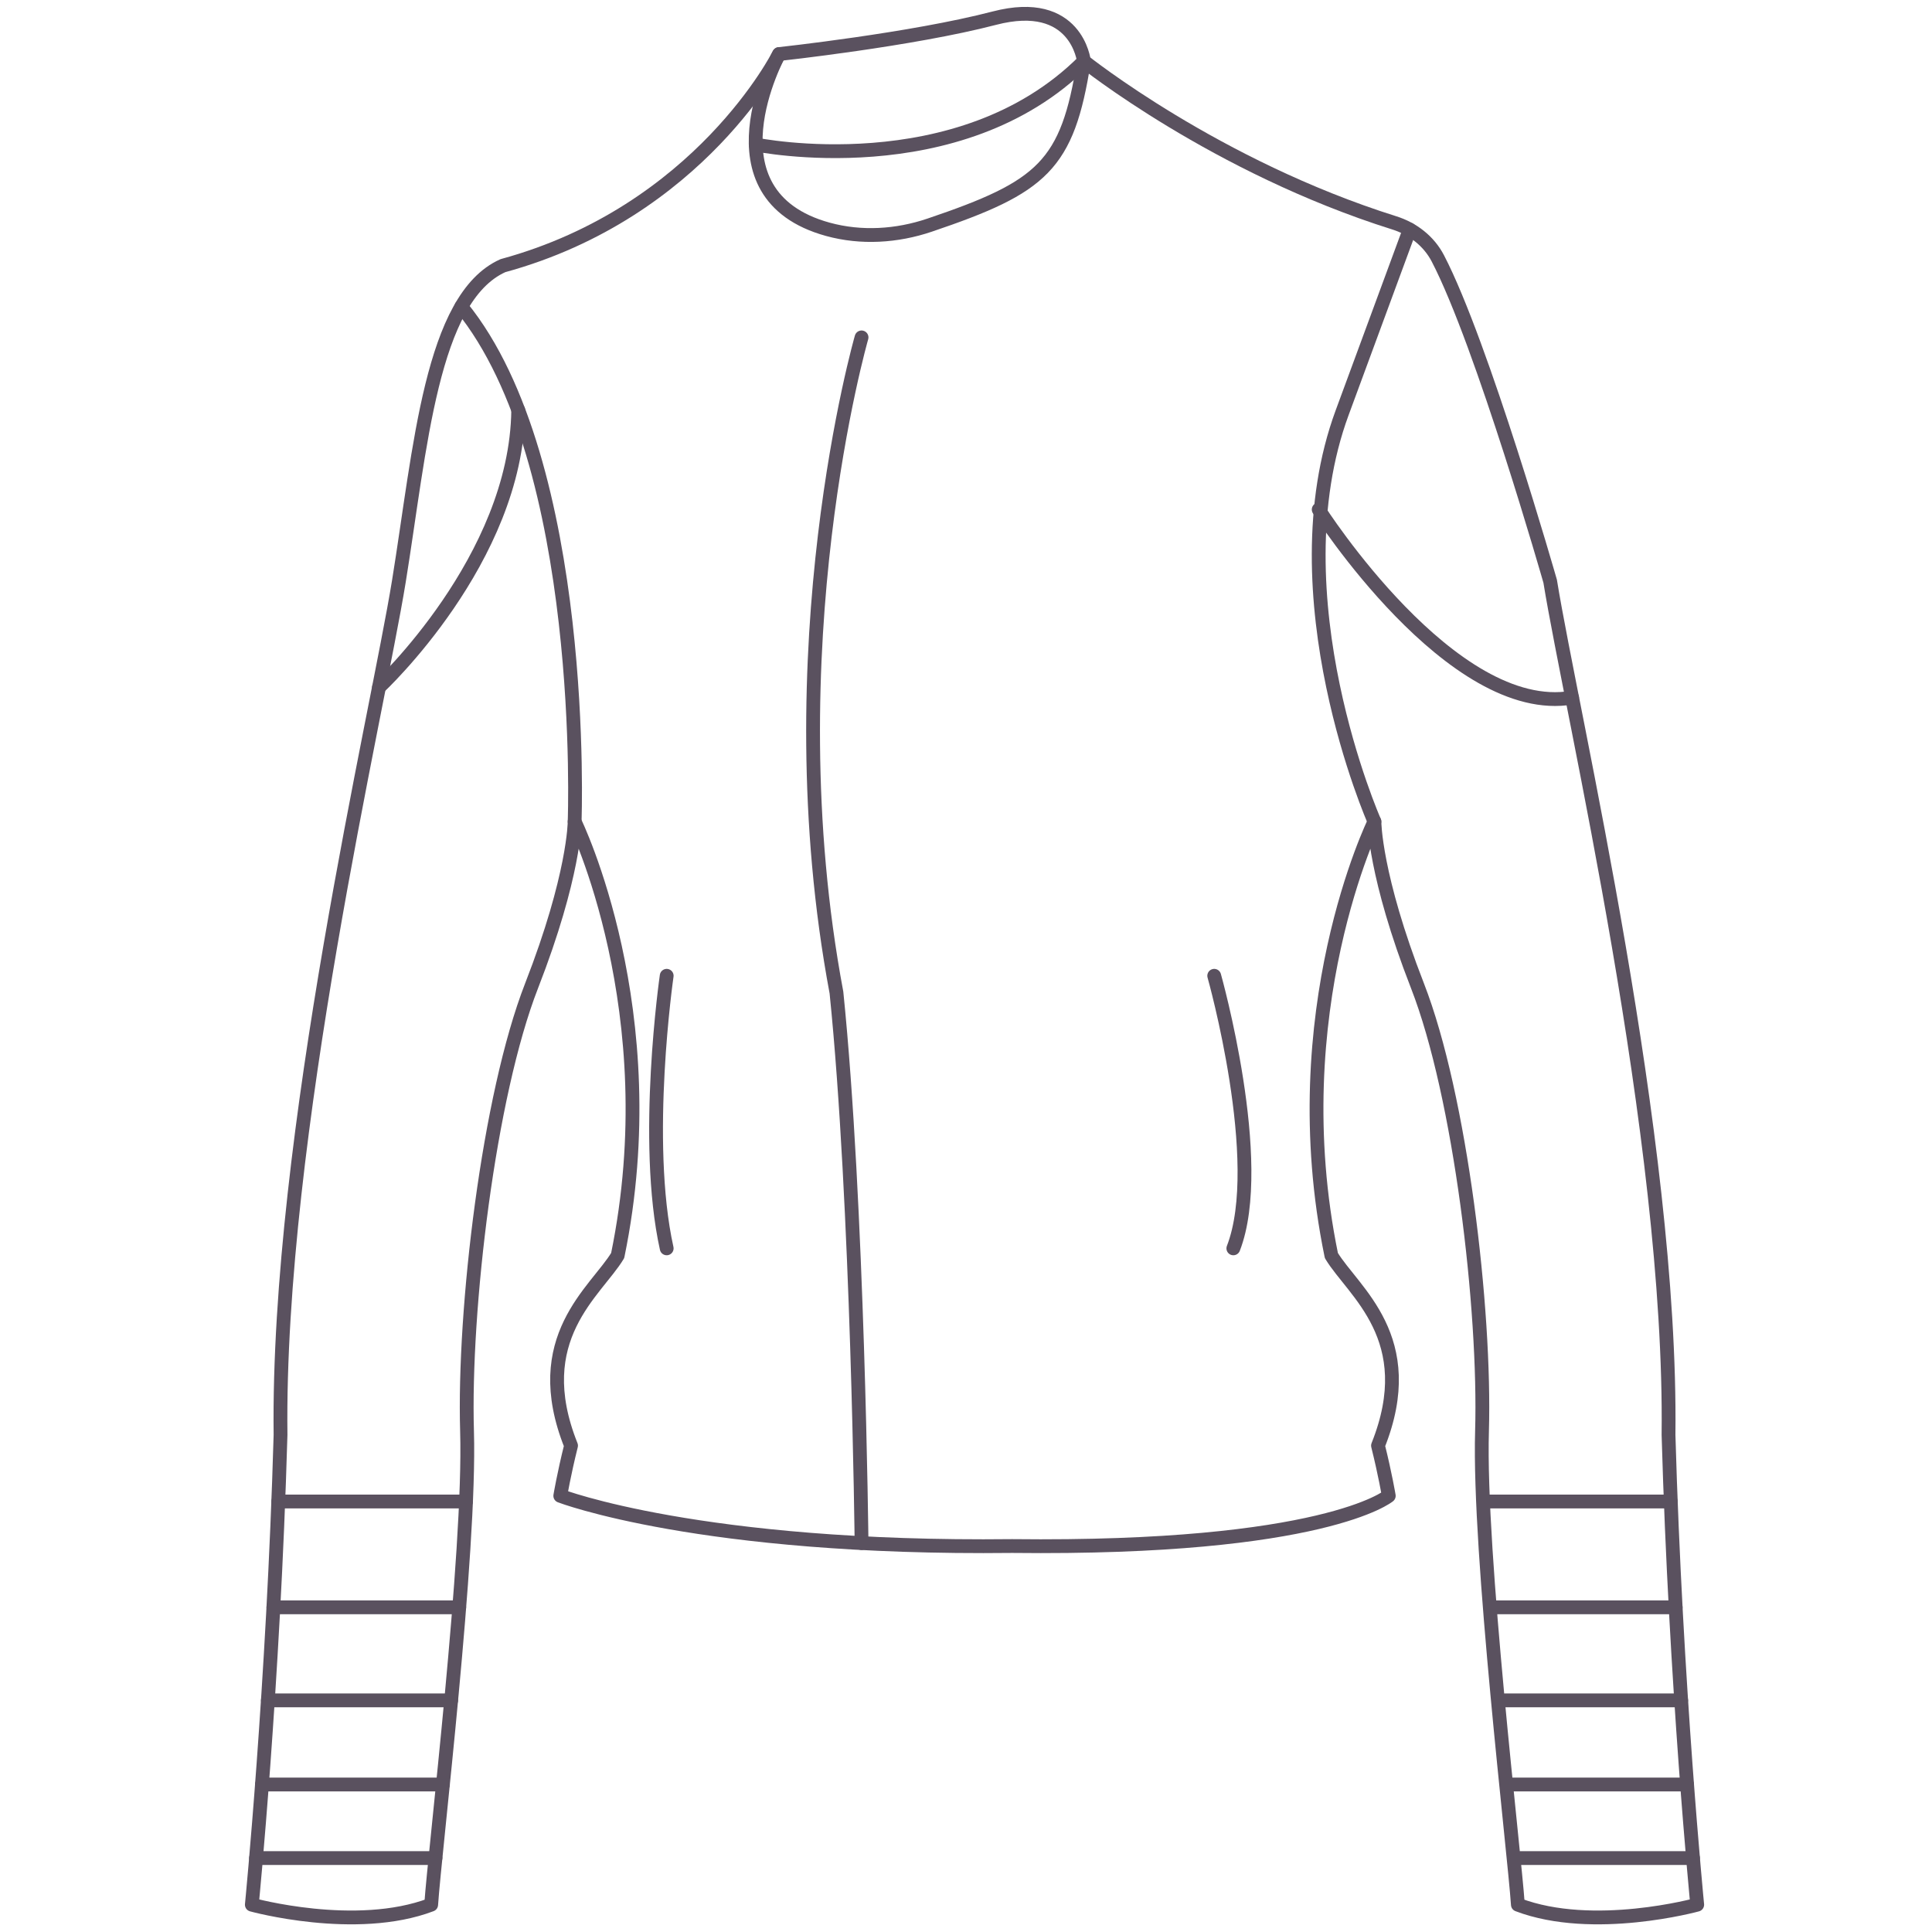 <?xml version="1.0" encoding="utf-8"?>
<!-- Generator: Adobe Illustrator 17.0.0, SVG Export Plug-In . SVG Version: 6.00 Build 0)  -->
<!DOCTYPE svg PUBLIC "-//W3C//DTD SVG 1.1//EN" "http://www.w3.org/Graphics/SVG/1.1/DTD/svg11.dtd">
<svg version="1.1" id="Layer_1" xmlns="http://www.w3.org/2000/svg" xmlns:xlink="http://www.w3.org/1999/xlink" x="0px" y="0px"
	 width="140px" height="140px" viewBox="0 0 140 140" enable-background="new 0 0 140 140" xml:space="preserve">
<path fill="none" stroke="#5A515F" stroke-linecap="round" stroke-linejoin="round" stroke-miterlimit="10" d="M112.331,42.121
	c1.559,9.616,8.836,40.283,8.576,61.854c0.52,18.192,2.079,34.046,2.079,34.046s-7.537,2.079-12.995,0
	c-0.26-3.898-2.859-25.469-2.599-34.306c0.26-8.836-1.559-24.285-4.678-32.284c-3.119-7.999-3.119-11.897-3.119-11.897
	s-6.757,13.774-3.119,31.447c1.559,2.599,6.497,5.977,3.379,13.774c0.52,2.079,0.78,3.638,0.78,3.638s-4.678,3.898-27.289,3.638
	c-22.611,0.26-32.746-3.638-32.746-3.638s0.26-1.559,0.78-3.638c-3.119-7.797,1.819-11.175,3.379-13.774
	c3.638-17.673-3.119-31.447-3.119-31.447s0,3.898-3.119,11.897c-3.119,7.999-4.938,23.448-4.678,32.284
	c0.26,8.836-2.339,30.407-2.599,34.306c-5.458,2.079-12.995,0-12.995,0s1.559-15.853,2.079-34.046
	c-0.26-21.571,7.017-52.238,8.576-61.854c1.559-9.616,2.339-20.531,7.537-22.87C50.736,15.352,56.454,3.917,56.454,3.917
	s9.616-1.04,15.593-2.599c5.978-1.559,6.497,3.119,6.497,3.119s9.559,7.647,22.49,11.713c1.35,0.424,2.509,1.323,3.161,2.578
	C107.416,24.92,112.331,42.121,112.331,42.121z"/>
<path fill="none" stroke="#5A515F" stroke-linecap="round" stroke-linejoin="round" stroke-miterlimit="10" d="M78.545,4.437
	c-1.183,7.573-3.013,9.112-11.179,11.877c-2.376,0.805-4.957,0.968-7.376,0.303c-9.13-2.512-3.536-12.7-3.536-12.7"/>
<path fill="none" stroke="#5A515F" stroke-linecap="round" stroke-linejoin="round" stroke-miterlimit="10" d="M54.764,10.474
	c0,0,14.715,3.016,23.781-6.037"/>
<path fill="none" stroke="#5A515F" stroke-linecap="round" stroke-linejoin="round" stroke-miterlimit="10" d="M99.596,59.534
	c0,0-7.233-16.356-2.339-29.628c4.893-13.271,4.893-13.271,4.893-13.271"/>
<path fill="none" stroke="#5A515F" stroke-linecap="round" stroke-linejoin="round" stroke-miterlimit="10" d="M41.64,59.534
	c0,0,0.997-26.031-8.208-37.315"/>
<path fill="none" stroke="#5A515F" stroke-linecap="round" stroke-linejoin="round" stroke-miterlimit="10" d="M62.431,24.449
	c0,0-6.497,22.524-1.819,47.473c1.559,15.247,1.819,39.897,1.819,39.897"/>
<path fill="none" stroke="#5A515F" stroke-linecap="round" stroke-linejoin="round" stroke-miterlimit="10" d="M48.311,70.709
	c0,0-1.733,11.955,0,19.752"/>
<path fill="none" stroke="#5A515F" stroke-linecap="round" stroke-linejoin="round" stroke-miterlimit="10" d="M87.987,70.709
	c0,0,3.812,13.514,1.386,19.752"/>
<path fill="none" stroke="#5A515F" stroke-linecap="round" stroke-linejoin="round" stroke-miterlimit="10" d="M95.558,36.923
	c0,0,9.644,15.132,18.363,13.63"/>
<path fill="none" stroke="#5A515F" stroke-linecap="round" stroke-linejoin="round" stroke-miterlimit="10" d="M27.463,49.804
	c0,0,9.972-9.274,10.089-20.094"/>
<line fill="none" stroke="#5A515F" stroke-linecap="round" stroke-linejoin="round" stroke-miterlimit="10" x1="20.164" y1="108.803" x2="33.77" y2="108.803"/>
<line fill="none" stroke="#5A515F" stroke-linecap="round" stroke-linejoin="round" stroke-miterlimit="10" x1="19.811" y1="116.473" x2="33.278" y2="116.473"/>
<line fill="none" stroke="#5A515F" stroke-linecap="round" stroke-linejoin="round" stroke-miterlimit="10" x1="19.412" y1="123.215" x2="32.693" y2="123.215"/>
<line fill="none" stroke="#5A515F" stroke-linecap="round" stroke-linejoin="round" stroke-miterlimit="10" x1="18.984" y1="129.311" x2="32.096" y2="129.311"/>
<line fill="none" stroke="#5A515F" stroke-linecap="round" stroke-linejoin="round" stroke-miterlimit="10" x1="18.555" y1="134.642" x2="31.555" y2="134.642"/>
<line fill="none" stroke="#5A515F" stroke-linecap="round" stroke-linejoin="round" stroke-miterlimit="10" x1="121.07" y1="108.803" x2="107.958" y2="108.803"/>
<line fill="none" stroke="#5A515F" stroke-linecap="round" stroke-linejoin="round" stroke-miterlimit="10" x1="121.425" y1="116.473" x2="108.027" y2="116.473"/>
<line fill="none" stroke="#5A515F" stroke-linecap="round" stroke-linejoin="round" stroke-miterlimit="10" x1="121.824" y1="123.215" x2="109.035" y2="123.215"/>
<line fill="none" stroke="#5A515F" stroke-linecap="round" stroke-linejoin="round" stroke-miterlimit="10" x1="122.252" y1="129.311" x2="109.631" y2="129.311"/>
<line fill="none" stroke="#5A515F" stroke-linecap="round" stroke-linejoin="round" stroke-miterlimit="10" x1="122.681" y1="134.642" x2="110.172" y2="134.642"/>
</svg>
